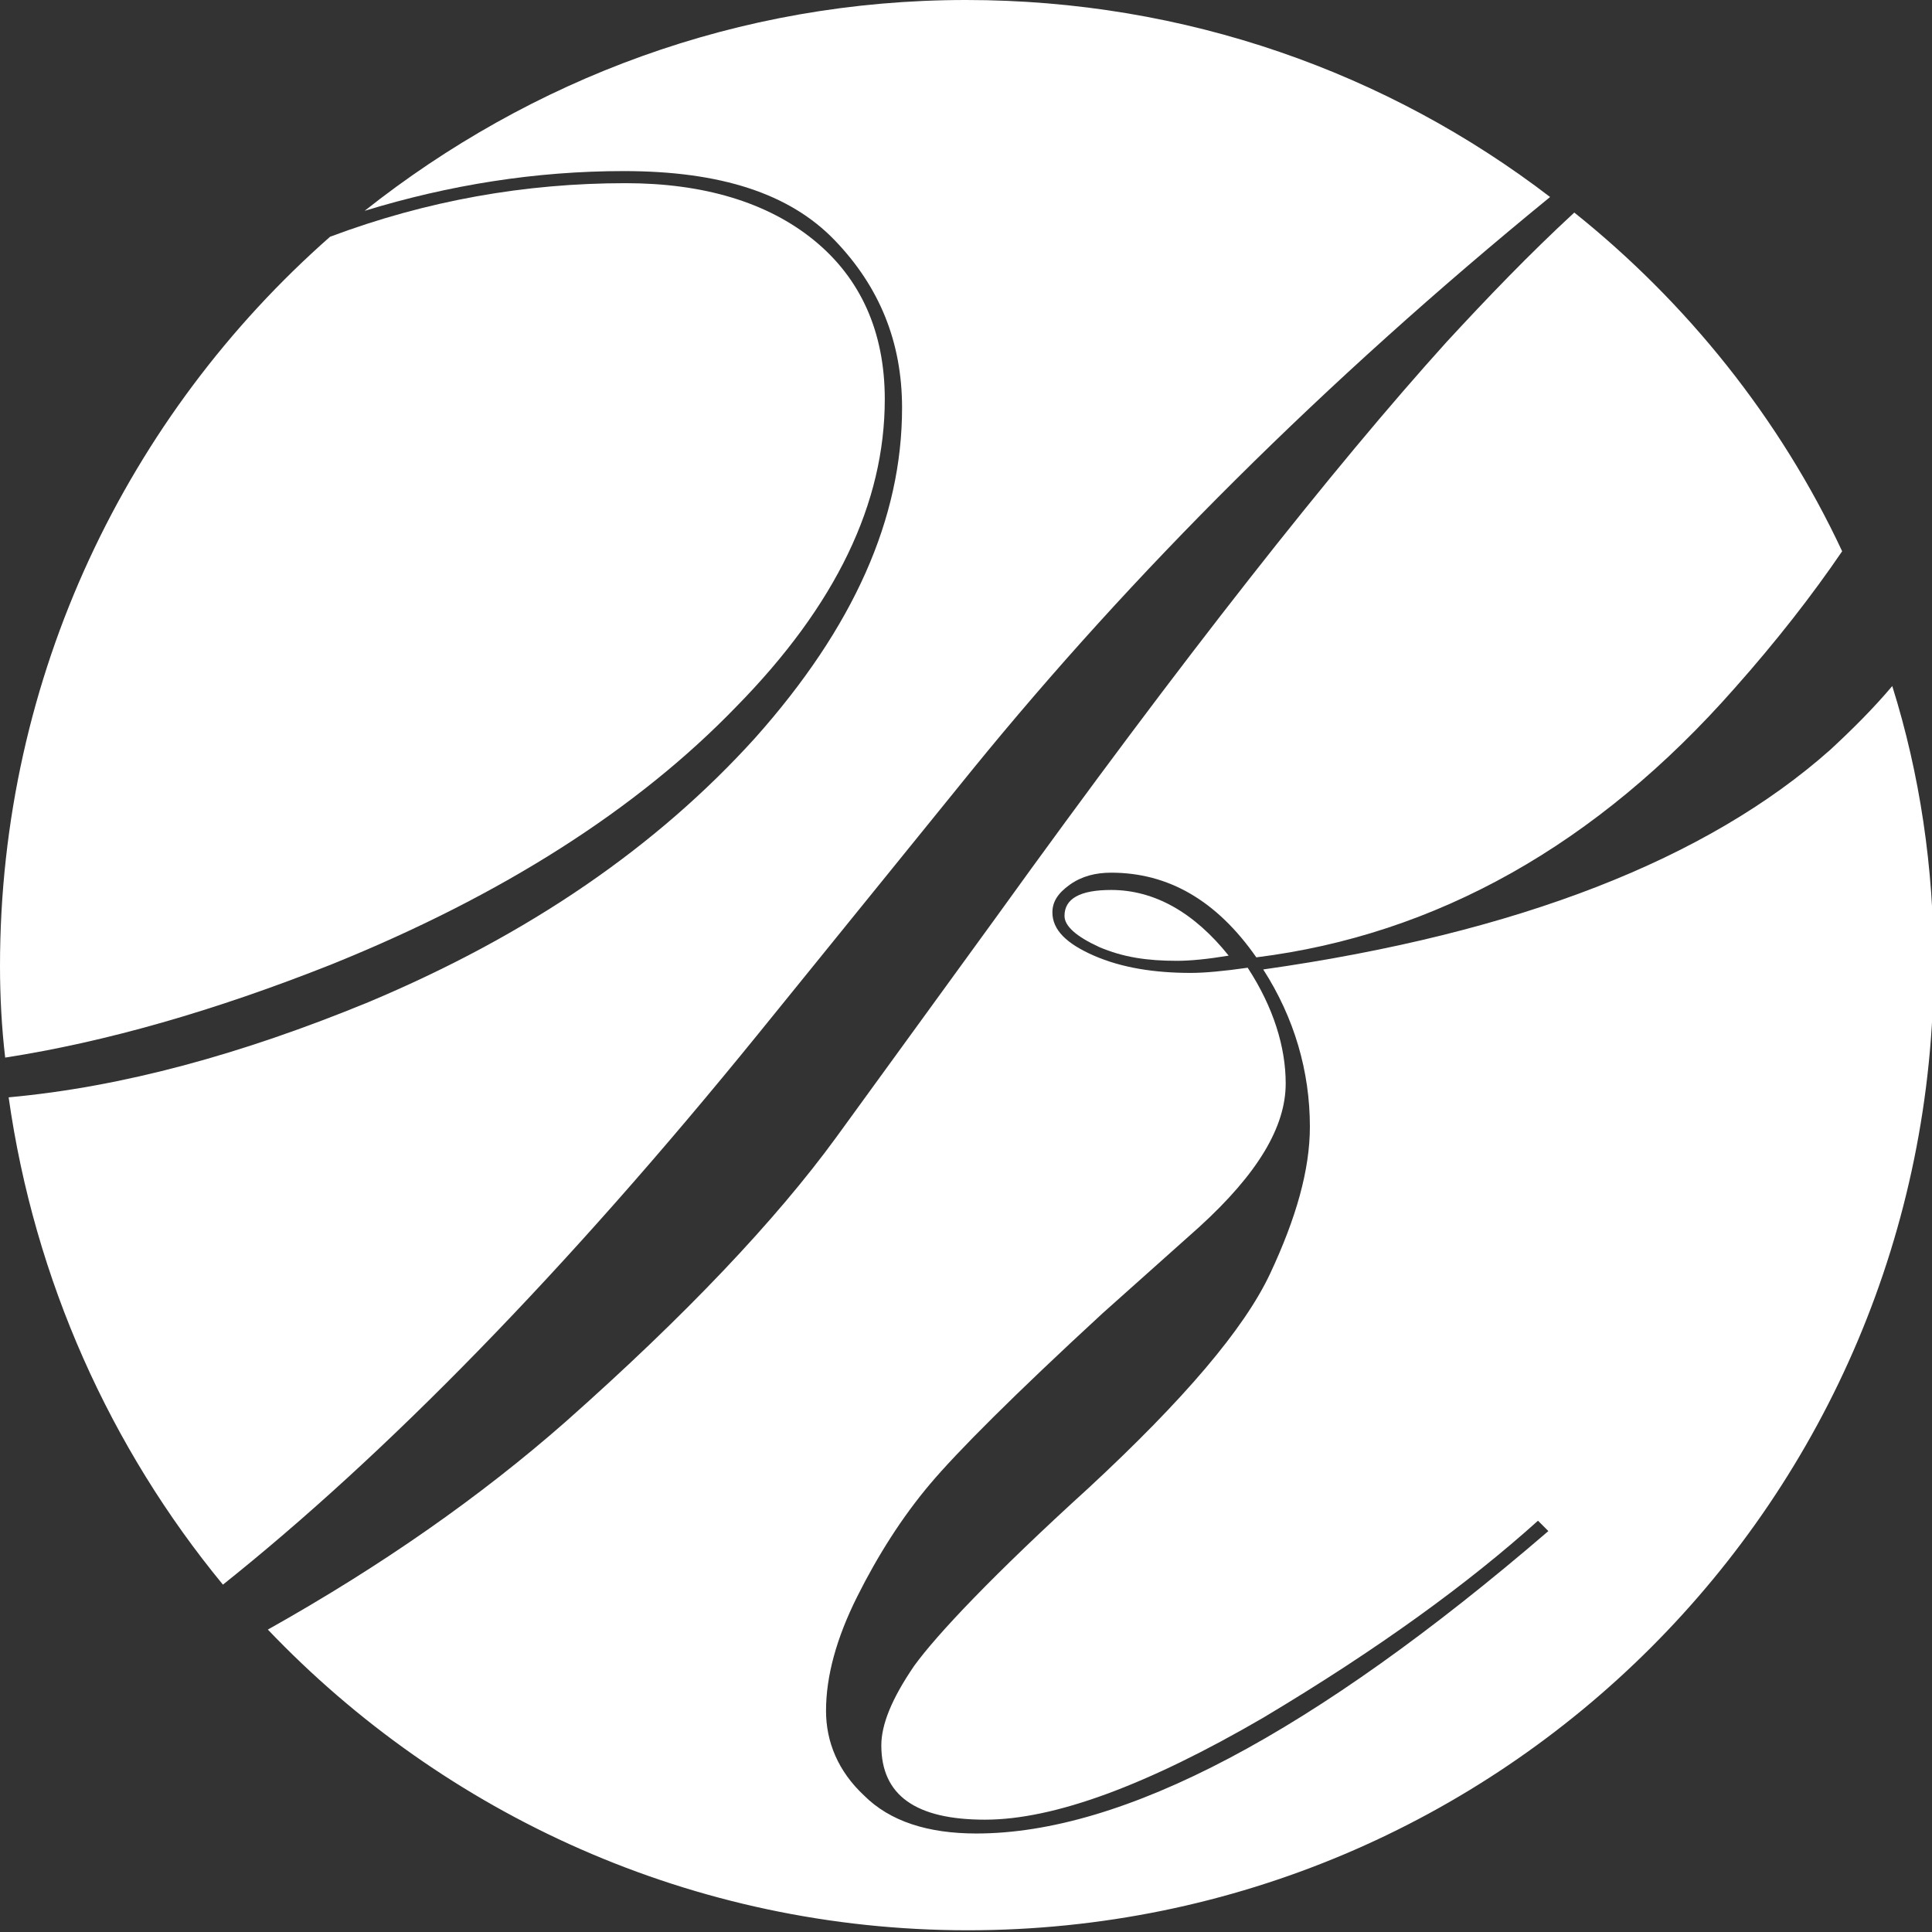 <?xml version="1.0" encoding="utf-8"?>
<!-- Generator: Adobe Illustrator 19.1.0, SVG Export Plug-In . SVG Version: 6.00 Build 0)  -->
<svg version="1.1" id="Layer_1" xmlns="http://www.w3.org/2000/svg" xmlns:xlink="http://www.w3.org/1999/xlink" x="0px" y="0px"
	 viewBox="0 0 111.8 111.8" style="enable-background:new 0 0 111.8 111.8;" xml:space="preserve">
<rect x="0" y="0" width="111.8" height="111.8" fill="#333333" stroke="none"/>
<style type="text/css">
	.st0{fill:#FFFFFF;}
	.st1{fill:#603913;}
	.st2{fill:#58595B;}
	.st3{fill:#F2C082;}
</style>
<g>
	<path class="st0" d="M43.9,59.8l12.4-15.3c9.2-11.3,20.3-22.4,33.4-33.1C80.3,4.2,68.6,0,55.9,0C42.7,0,30.7,4.6,21.1,12.2
		c4.9-1.5,9.9-2.3,15-2.3c5.6,0,9.6,1.3,12.2,4c2.6,2.7,3.9,5.9,3.9,9.7c0,6.4-2.8,12.7-8.5,19.1C38,49,30.6,54.1,21.3,58
		C14,61,7.1,62.9,0.5,63.5C2,74.1,6.4,83.8,12.9,91.7C22.3,84.2,32.7,73.6,43.9,59.8z"/>
	<path class="st0" d="M42.6,40.9c5.8-5.9,8.6-11.8,8.6-17.8c0-3.9-1.4-7-4.1-9.2c-2.7-2.2-6.4-3.3-10.9-3.3c-5.8,0-11.5,1-17.1,3.1
		C7.4,24,0,39.1,0,55.9c0,1.8,0.1,3.6,0.3,5.3c5.8-0.9,12.1-2.7,18.9-5.4C29.1,51.8,36.9,46.8,42.6,40.9z"/>
	<path class="st0" d="M64.3,51.5c-1.8,0-2.7,0.5-2.7,1.5c0,0.6,0.7,1.2,2,1.8c1.4,0.6,2.8,0.8,4.5,0.8c0.8,0,1.8-0.1,3-0.3
		C69.1,52.8,66.8,51.5,64.3,51.5z"/>
	<path class="st0" d="M105.9,43.4c-7.1,6.3-18,10.6-32.8,12.7c1.8,2.8,2.7,5.9,2.7,9.1c0,2.5-0.8,5.3-2.3,8.5
		c-1.5,3.2-5,7.3-10.5,12.4c-5.5,5-8.8,8.5-10.1,10.3c-1.3,1.9-1.9,3.4-1.9,4.6c0,2.9,2,4.3,6,4.3c4,0,9.4-2,16.1-5.9
		c6.7-4,11.9-7.8,15.9-11.4l0.6,0.6c-13.6,11.7-24.6,17.5-33.1,17.5c-2.8,0-5-0.7-6.5-2.2c-1.5-1.4-2.2-3.1-2.2-4.9
		c0-2,0.6-4.2,1.8-6.6c1.2-2.4,2.6-4.6,4.2-6.5c1.6-1.9,4.9-5.2,10-9.9l5.6-5c3.4-3.1,5-5.8,5-8.3c0-2.1-0.7-4.4-2.2-6.7
		c-1.4,0.2-2.5,0.3-3.3,0.3c-2.1,0-4-0.3-5.6-1c-1.6-0.7-2.4-1.5-2.4-2.5c0-0.6,0.3-1.1,1-1.6c0.7-0.5,1.5-0.7,2.4-0.7
		c3.3,0,6.1,1.6,8.4,4.9c10.4-1.3,19.7-6.5,27.7-15.6c2.4-2.7,4.5-5.4,6.2-7.9c-3.6-7.7-9-14.4-15.5-19.6c-2.6,2.4-5,4.9-7.4,7.5
		c-6.5,7.2-15.2,18.2-26,33.2l-9.3,12.8c-3.5,4.8-8.7,10.3-15.7,16.5c-4.9,4.3-10.6,8.3-17.2,12c10.2,10.7,24.6,17.4,40.5,17.4
		c30.9,0,55.9-25,55.9-55.9c0-5.6-0.8-11-2.4-16.1C108.4,41,107.2,42.2,105.9,43.4z"/>
</g>
</svg>
